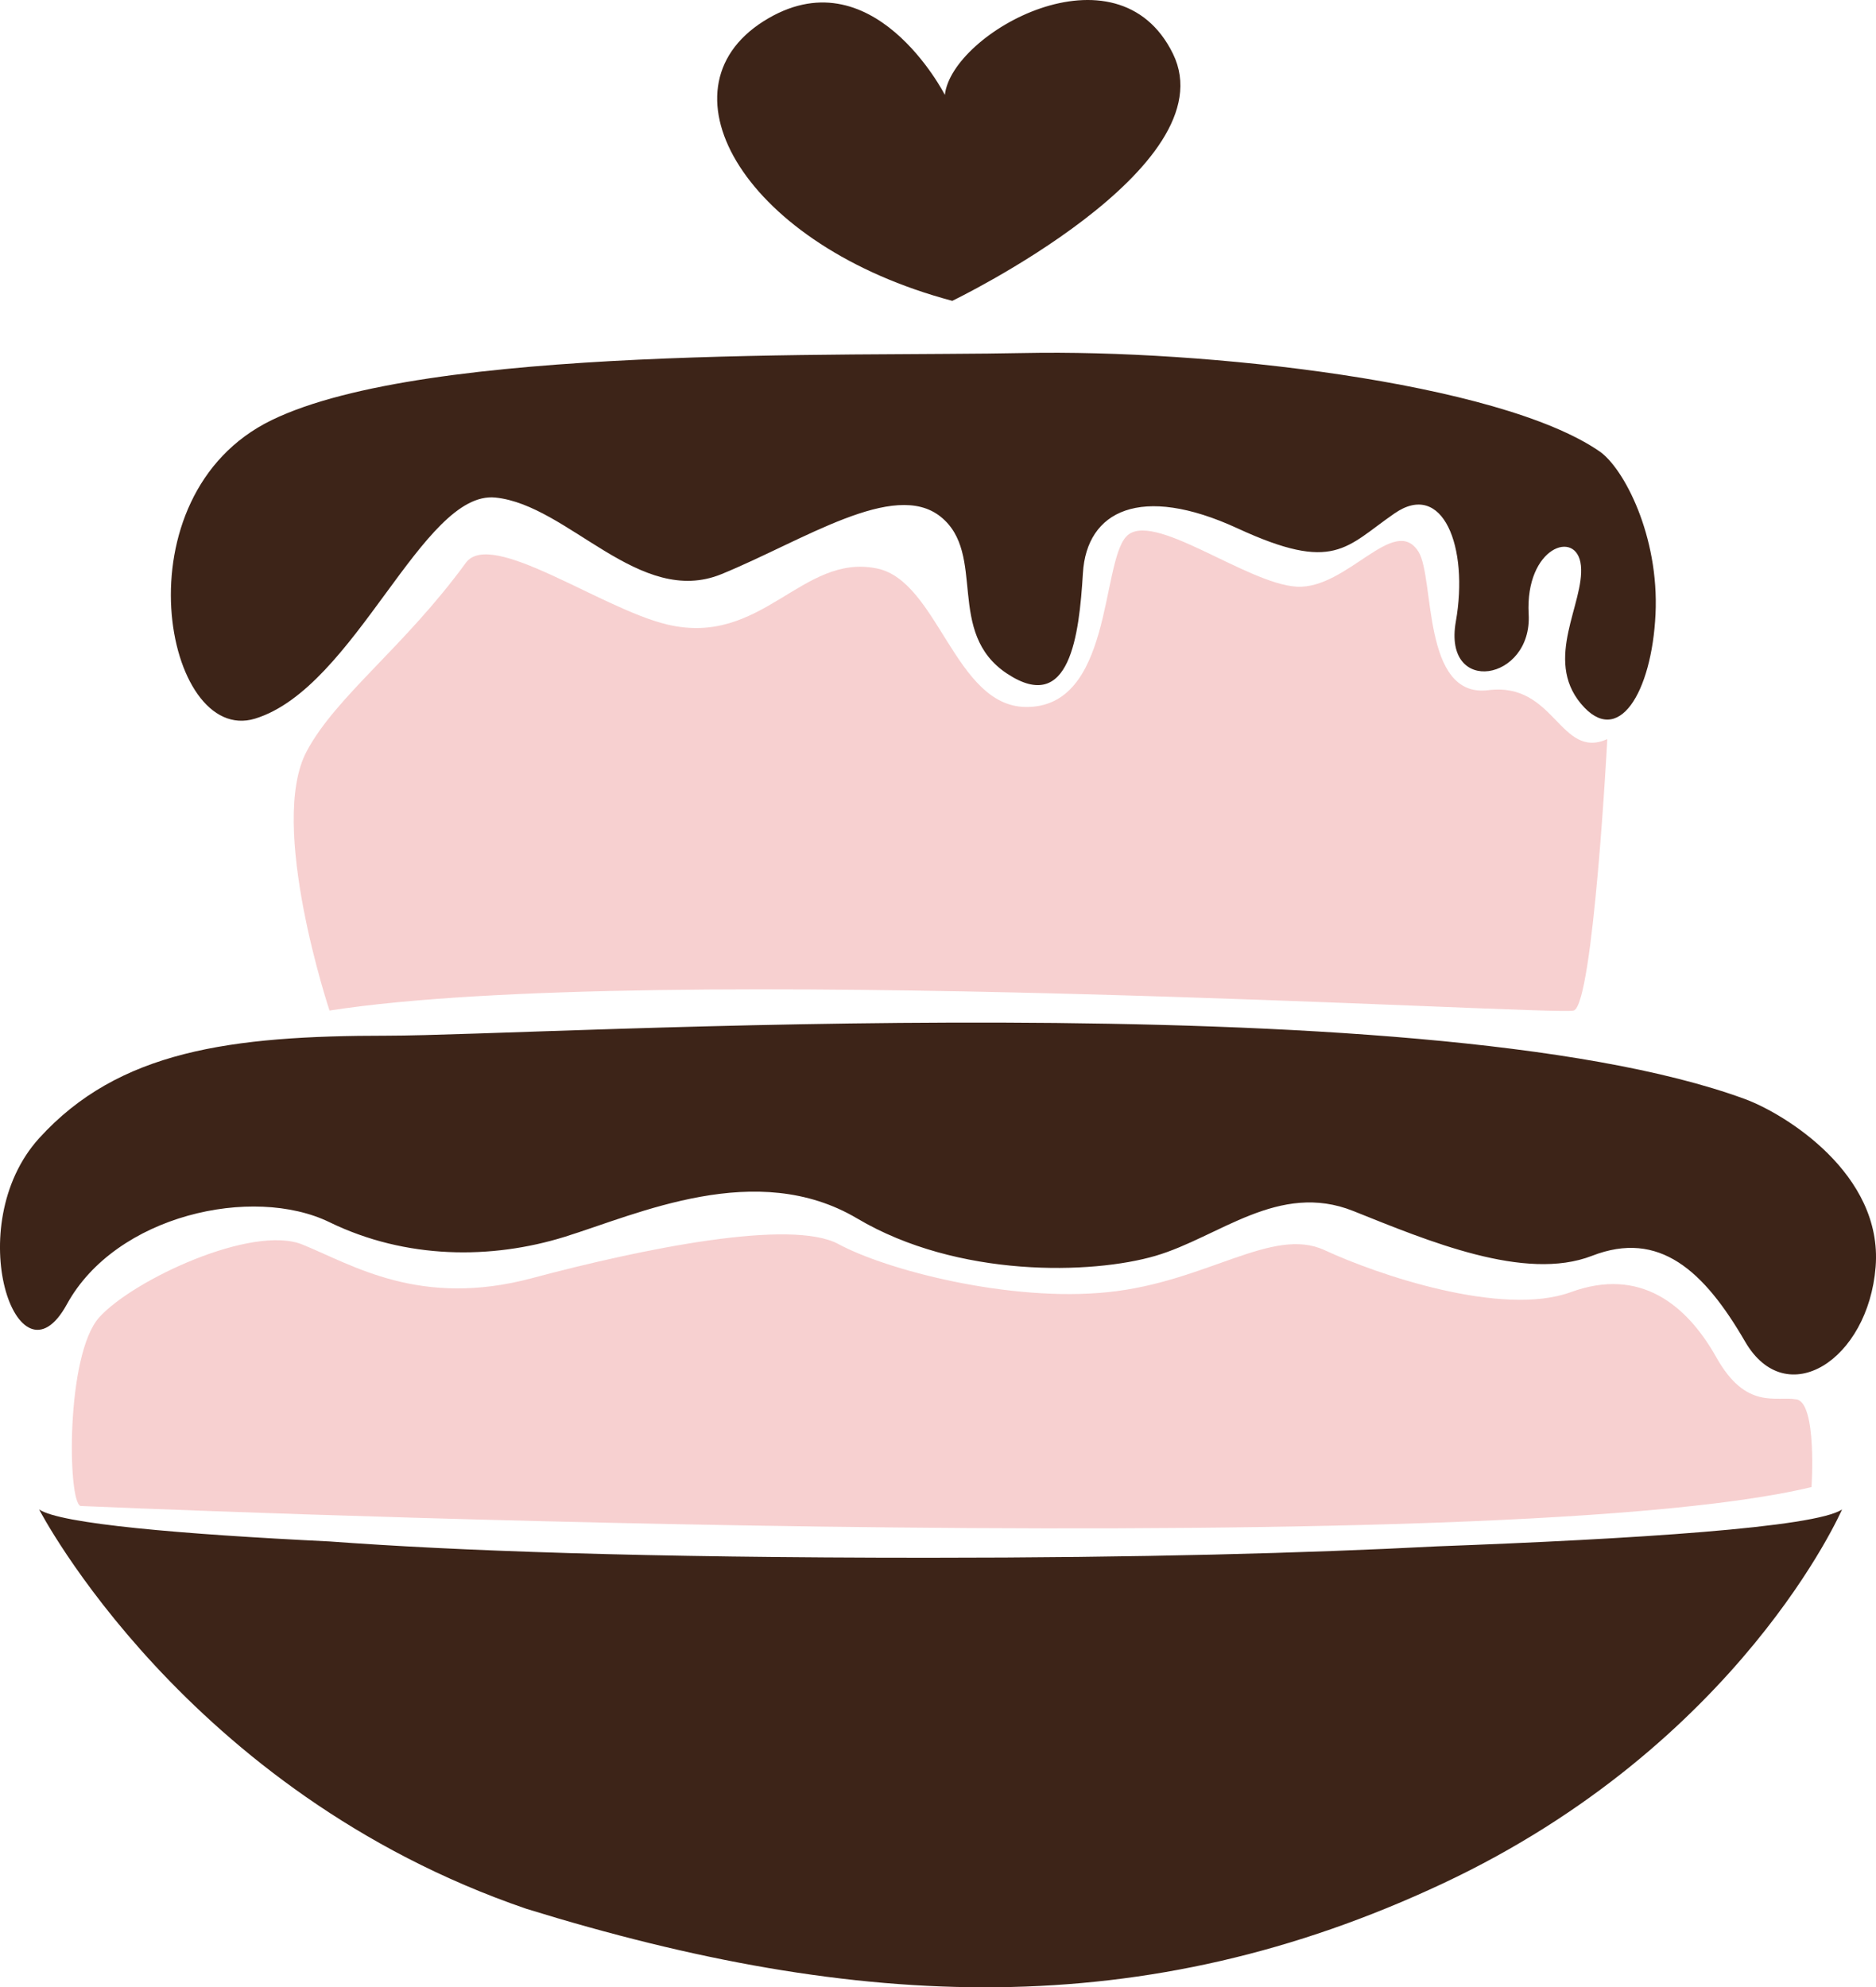 <svg version="1.1" id="图层_1" x="0px" y="0px" width="131.982px" height="139.816px" viewBox="0 0 131.982 139.816" enable-background="new 0 0 131.982 139.816" xml:space="preserve" xmlns="http://www.w3.org/2000/svg" xmlns:xlink="http://www.w3.org/1999/xlink" xmlns:xml="http://www.w3.org/XML/1998/namespace">
  <path fill="#F7D0D0" d="M113.079,52.002c0,0-0.988,18.699-2.365,19.095c-1.375,0.392-64.645-3.544-87.532,0
	c0,0-4.361-13.095-1.604-18.244c2.082-3.894,6.859-7.314,11.191-13.25c1.766-2.422,9.512,3.219,14.155,4.331
	c6.709,1.604,9.479-5.032,14.781-3.938c4.283,0.886,5.467,9.664,10.433,9.743c6.1,0.1,5.313-10.006,7.084-11.975
	c1.771-1.97,8.465,3.313,12.008,3.512c3.543,0.194,6.871-5.15,8.563-2.461c1.154,1.834,0.22,10.334,4.92,9.742
	C109.413,47.967,109.731,53.479,113.079,52.002z" class="color c1"/>
  <path fill="#3D2418" d="M112.534,31.758c1.701,1.177,4.199,5.941,3.937,11.45c-0.263,5.514-2.625,9.448-5.248,6.3
	c-2.627-3.148,0.26-7.086,0-9.709c-0.265-2.626-3.938-1.313-3.677,3.409c0.265,4.728-6.049,5.775-5.125,0.526
	c0.929-5.25-0.912-9.974-4.319-7.609c-3.416,2.359-4.216,4.197-11.035,1.048c-6.826-3.149-10.619-1.229-10.881,3.149
	c-0.265,4.379-0.916,9.973-5.313,7.086s-1.42-8.434-4.699-11.057c-3.28-2.625-9.645,1.68-15.414,4.041
	c-5.772,2.361-10.762-4.859-15.905-5.387c-5.148-0.521-9.845,13.387-16.91,15.554c-6.353,1.947-9.758-15.682,1.162-20.999
	c10.916-5.314,40.285-4.46,52.944-4.724C84.714,24.576,105.446,26.869,112.534,31.758z" class="color c2"/>
  <path fill="#3D2418" d="M37.026,134.292c-24.014-8.221-34.273-28.096-34.273-28.096c1.48,1.02,10.021,1.743,20.451,2.254
	c8.859,0.654,21.976,1.145,42.06,1.145c14.981,0,26.702-0.325,35.832-0.801c13.793-0.512,26.645-1.325,28.497-2.598
	c0,0-7.145,16.49-28.098,26.322C80.544,142.35,60.478,141.544,37.026,134.292z" class="color c2"/>
  <path fill="#F7D0D0" d="M127.444,104.622c0,0,0.396-5.905-1.049-6.168c-1.441-0.262-3.543,0.788-5.642-2.952
	c-2.1-3.738-5.381-6.368-10.235-4.595c-4.857,1.774-13.646-1.243-17.322-2.949c-3.674-1.707-8.268,2.227-15.221,2.949
	c-6.955,0.723-15.652-1.569-18.98-3.376c-3.33-1.806-13.695,0.294-21.57,2.395c-7.87,2.1-12.594-0.919-16.137-2.362
	S9.347,90.058,6.983,92.68c-2.363,2.626-2.232,13.031-1.313,13.274C5.671,105.955,104.089,110.265,127.444,104.622z" class="color c1"/>
  <path fill="#3D2418" d="M122.771,77.327c2.752,1.014,9.711,5.248,9.184,11.809c-0.522,6.563-6.297,10.236-9.184,5.25
	c-2.89-4.985-6.037-7.872-10.765-6.034c-4.723,1.837-11.547-1.051-16.795-3.15s-9.448,1.838-13.91,3.15
	c-4.461,1.311-13.907,1.574-20.995-2.626c-7.084-4.199-15.429-0.31-20.574,1.29c-5.146,1.597-11.16,1.597-16.551-1.027
	c-5.388-2.622-15.029-0.52-18.478,5.777c-3.445,6.296-7.539-5.518-1.951-11.685c5.593-6.164,13.465-7.215,24.486-7.215
	C38.263,72.866,99.938,68.927,122.771,77.327z" class="color c2"/>
  <path fill="#3D2418" d="M66.474,6.676c0,0-5.113-10.026-12.765-5.176c-7.651,4.854-1.242,15.807,13.287,19.666
	c0,0,19.441-9.369,15.527-17.379C78.608-4.221,66.954,2.291,66.474,6.676z" class="color c2"/>
</svg>